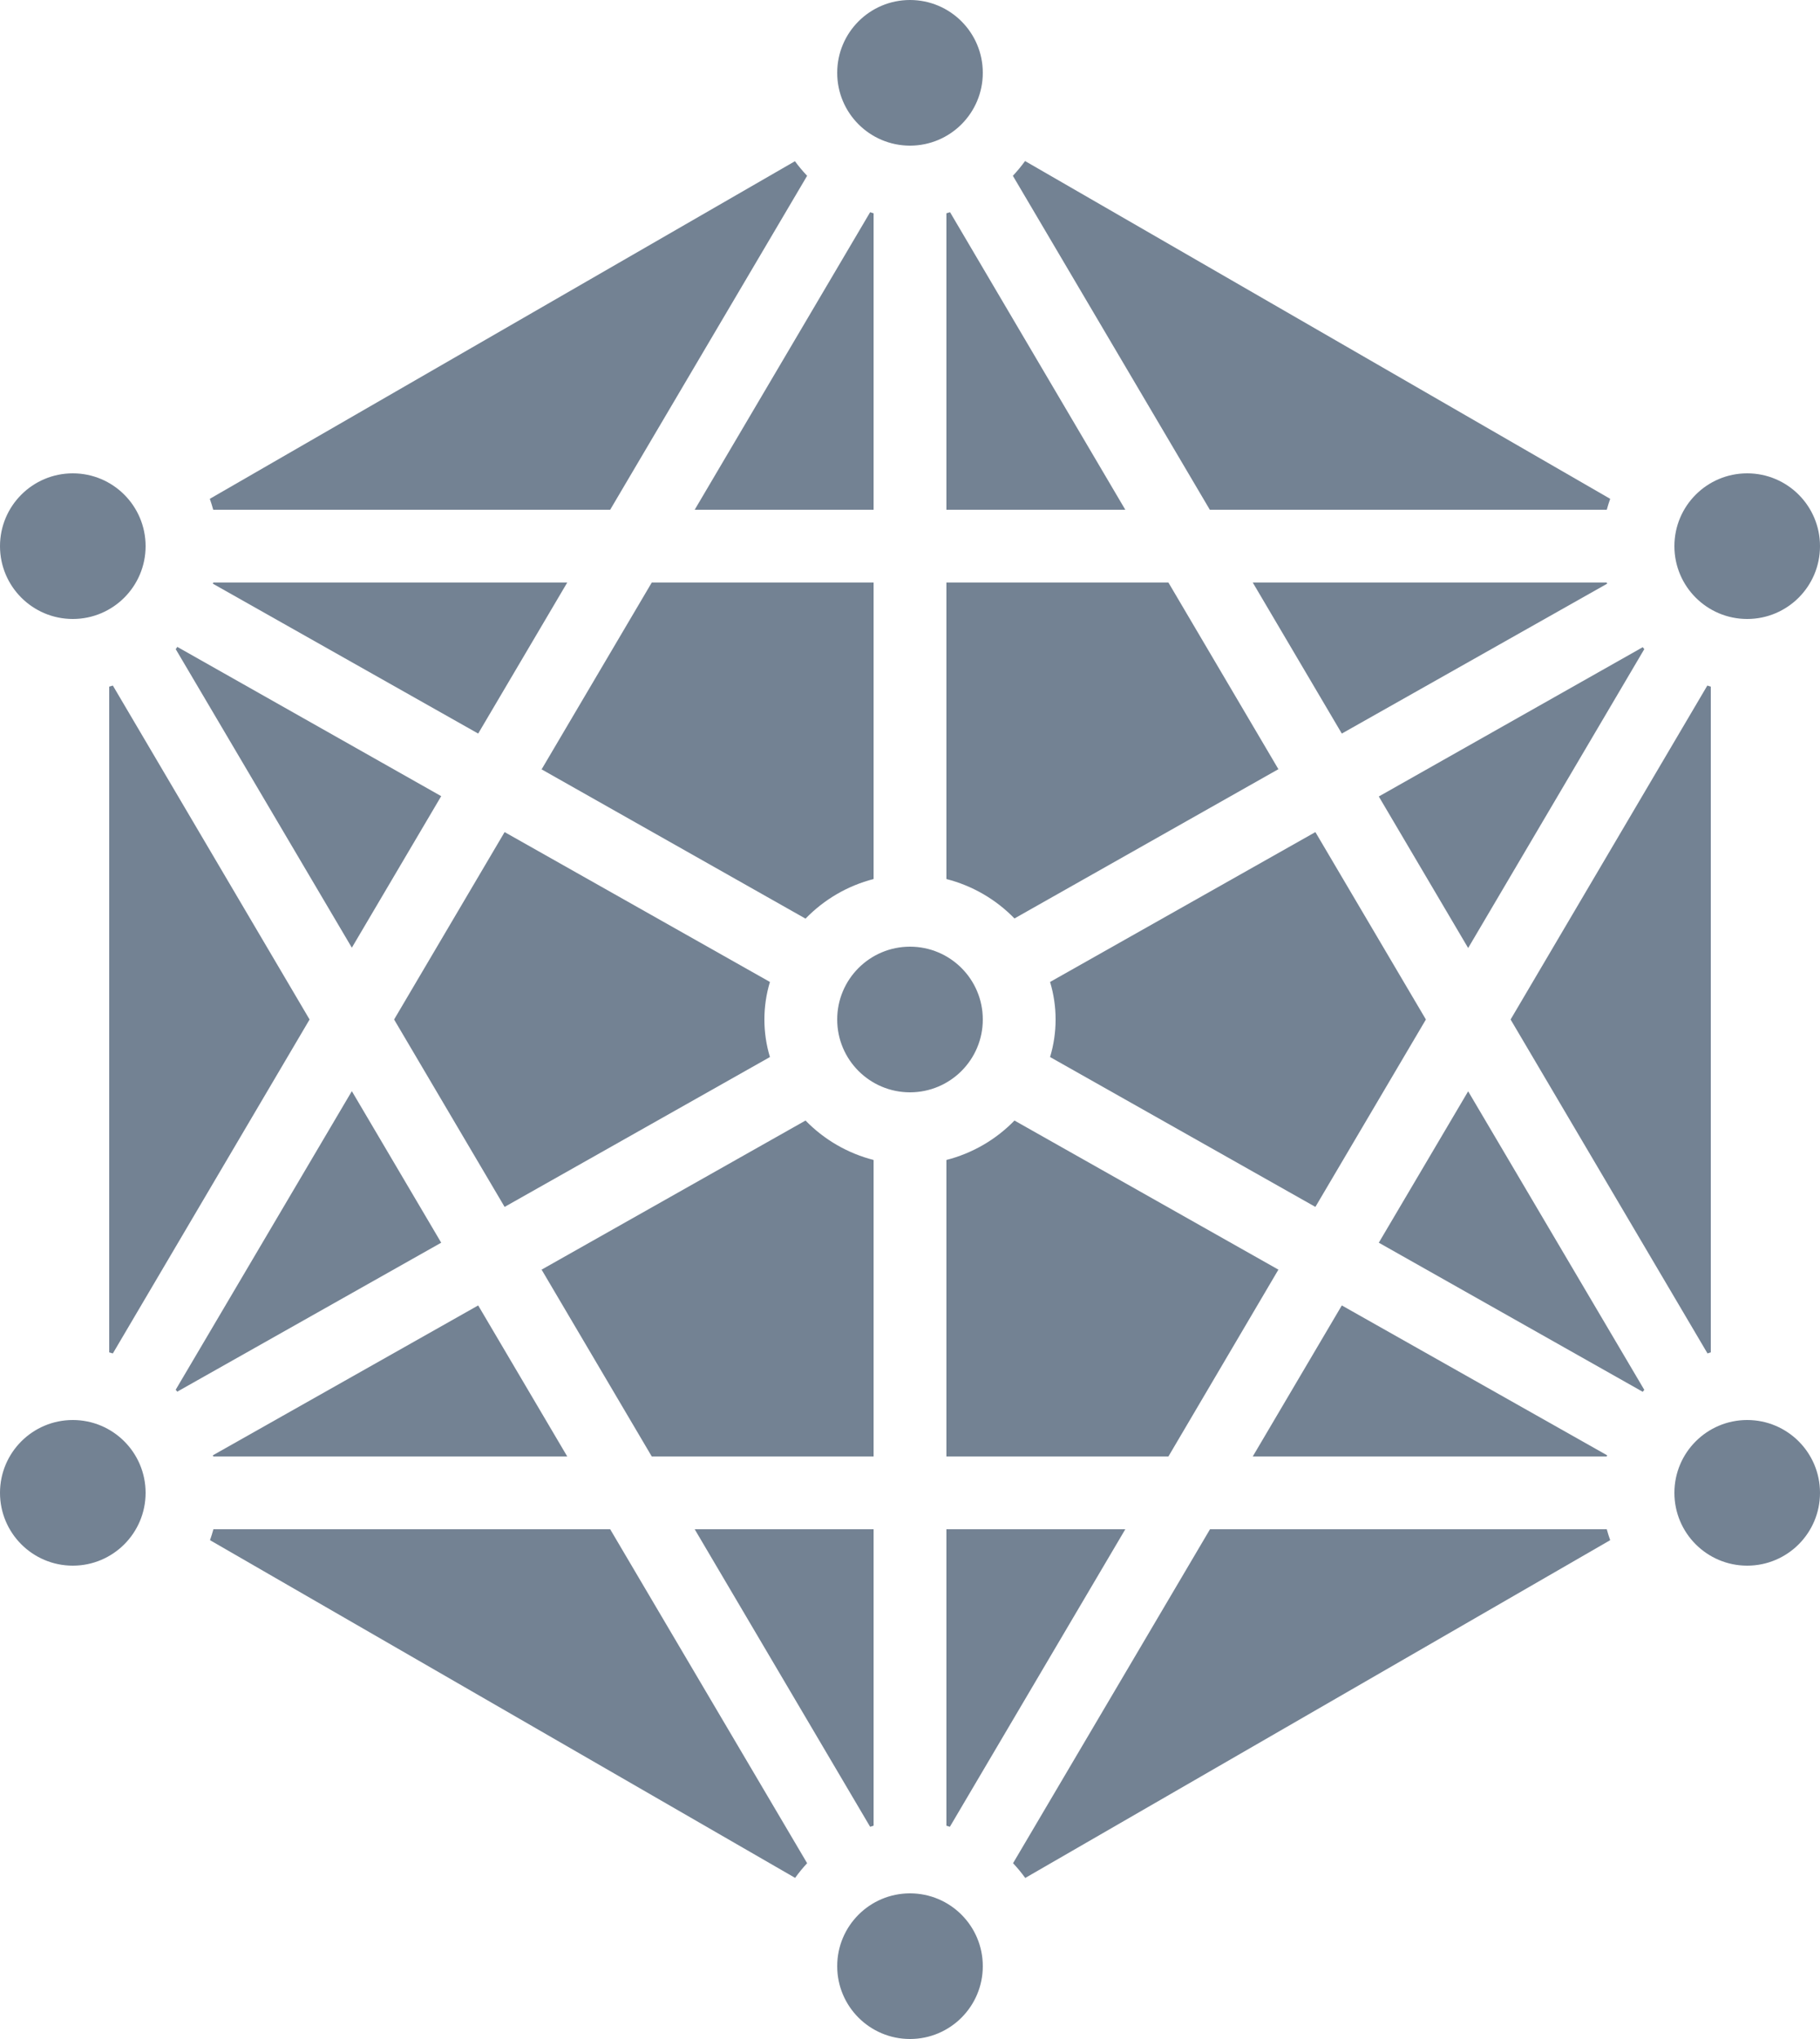 <?xml version="1.0" encoding="iso-8859-1"?>
<!-- Generator: Adobe Illustrator 21.0.0, SVG Export Plug-In . SVG Version: 6.00 Build 0)  -->
<svg version="1.1" id="&#xB808;&#xC774;&#xC5B4;_1" xmlns="http://www.w3.org/2000/svg" xmlns:xlink="http://www.w3.org/1999/xlink"
	 x="0px" y="0px" viewBox="0 0 400 448" style="enable-background:new 0 0 400 448;" xml:space="preserve">
<g>
	<g id="Big_data">
		<path style="fill:#738293;" d="M192,320v-65.136c-5.689-1.455-10.866-4.454-14.96-8.664l-58.008,32.76L143.24,320H192z"/>
		<path style="fill:#738293;" d="M46.864,320h77.8l-19.568-33.176l-58.312,32.928L46.864,320z"/>
		<path style="fill:#738293;" d="M110.904,265.176l58.312-32.928c-1.621-5.379-1.621-11.117,0-16.496l-58.312-32.928L86.616,224
			L110.904,265.176z"/>
		<path style="fill:#738293;" d="M280.968,278.96L222.96,246.2c-4.094,4.21-9.271,7.209-14.96,8.664V320h48.8L280.968,278.96z"/>
		<path style="fill:#738293;" d="M208,128v65.136c5.689,1.455,10.866,4.454,14.96,8.664l58.008-32.8L256.8,128H208z"/>
		<path style="fill:#738293;" d="M353.216,319.752l-58.312-32.928L275.336,320h77.8L353.216,319.752z"/>
		<path style="fill:#738293;" d="M353.216,128.248l-0.08-0.248h-77.8l19.568,33.176L353.216,128.248z"/>
		<path style="fill:#738293;" d="M192,193.136V128h-48.76l-24.208,41.04l58.008,32.8C181.129,197.615,186.306,194.603,192,193.136z"
			/>
		<circle style="fill:#738293;" cx="16" cy="120" r="16"/>
		<circle style="fill:#738293;" cx="200" cy="432" r="16"/>
		<circle style="fill:#738293;" cx="384" cy="328" r="16"/>
		<circle style="fill:#738293;" cx="16" cy="328" r="16"/>
		<circle style="fill:#738293;" cx="200" cy="16" r="16"/>
		<path style="fill:#738293;" d="M46.784,128.248l58.312,32.928L124.664,128h-77.8L46.784,128.248z"/>
		<path style="fill:#738293;" d="M24.8,150.624c-0.256,0.08-0.504,0.176-0.8,0.24v146.272c0.256,0.064,0.504,0.16,0.8,0.24
			L68.04,224L24.8,150.624z"/>
		<circle style="fill:#738293;" cx="200" cy="224" r="16"/>
		<path style="fill:#738293;" d="M353.888,338.4c-0.28-0.8-0.536-1.6-0.752-2.4h-87.2l-43.288,73.376
			c0.962,1.021,1.857,2.103,2.68,3.24L353.888,338.4z"/>
		<path style="fill:#738293;" d="M208,336v65.136c0.256,0.064,0.504,0.16,0.76,0.24L247.32,336H208z"/>
		<path style="fill:#738293;" d="M192,401.136V336h-39.32l38.56,65.376C191.496,401.296,191.744,401.2,192,401.136z"/>
		<path style="fill:#738293;" d="M361.384,305.376l-38.712-65.6l-19.64,33.264l58.008,32.76
			C361.168,305.664,361.256,305.504,361.384,305.376z"/>
		<circle style="fill:#738293;" cx="384" cy="120" r="16"/>
		<path style="fill:#738293;" d="M289.096,182.824l-58.312,32.928c1.621,5.379,1.621,11.117,0,16.496l58.312,32.928L313.384,224
			L289.096,182.824z"/>
		<path style="fill:#738293;" d="M177.392,409.376L134.104,336h-87.2c-0.216,0.8-0.472,1.6-0.752,2.4l128.6,74.2
			C175.562,411.47,176.444,410.393,177.392,409.376z"/>
		<path style="fill:#738293;" d="M376,297.136V150.864c-0.256-0.064-0.504-0.16-0.76-0.24L332,224l43.28,73.376
			C375.496,297.296,375.744,297.2,376,297.136z"/>
		<path style="fill:#738293;" d="M222.608,38.624L265.896,112h87.24c0.216-0.8,0.472-1.6,0.752-2.4l-128.6-74.216
			C224.465,36.521,223.57,37.603,222.608,38.624z"/>
		<path style="fill:#738293;" d="M361.384,142.624c-0.128-0.128-0.216-0.288-0.344-0.424L303.032,175l19.64,33.296L361.384,142.624z
			"/>
		<path style="fill:#738293;" d="M208,46.864V112h39.32L208.8,46.624C208.504,46.704,208.256,46.8,208,46.864z"/>
		<path style="fill:#738293;" d="M96.968,273.04l-19.64-33.296l-38.712,65.6c0.128,0.128,0.216,0.288,0.344,0.424L96.968,273.04z"/>
		<path style="fill:#738293;" d="M38.616,142.624l38.712,65.6l19.64-33.296l-58.008-32.8
			C38.832,142.336,38.744,142.496,38.616,142.624z"/>
		<path style="fill:#738293;" d="M46.112,109.6c0.28,0.8,0.536,1.6,0.752,2.4h87.24l43.288-73.376
			c-0.961-1.008-1.856-2.077-2.68-3.2L46.112,109.6z"/>
		<path style="fill:#738293;" d="M192,112V46.864c-0.256-0.064-0.504-0.16-0.76-0.24L152.68,112H192z"/>
	</g>
</g>
</svg>
